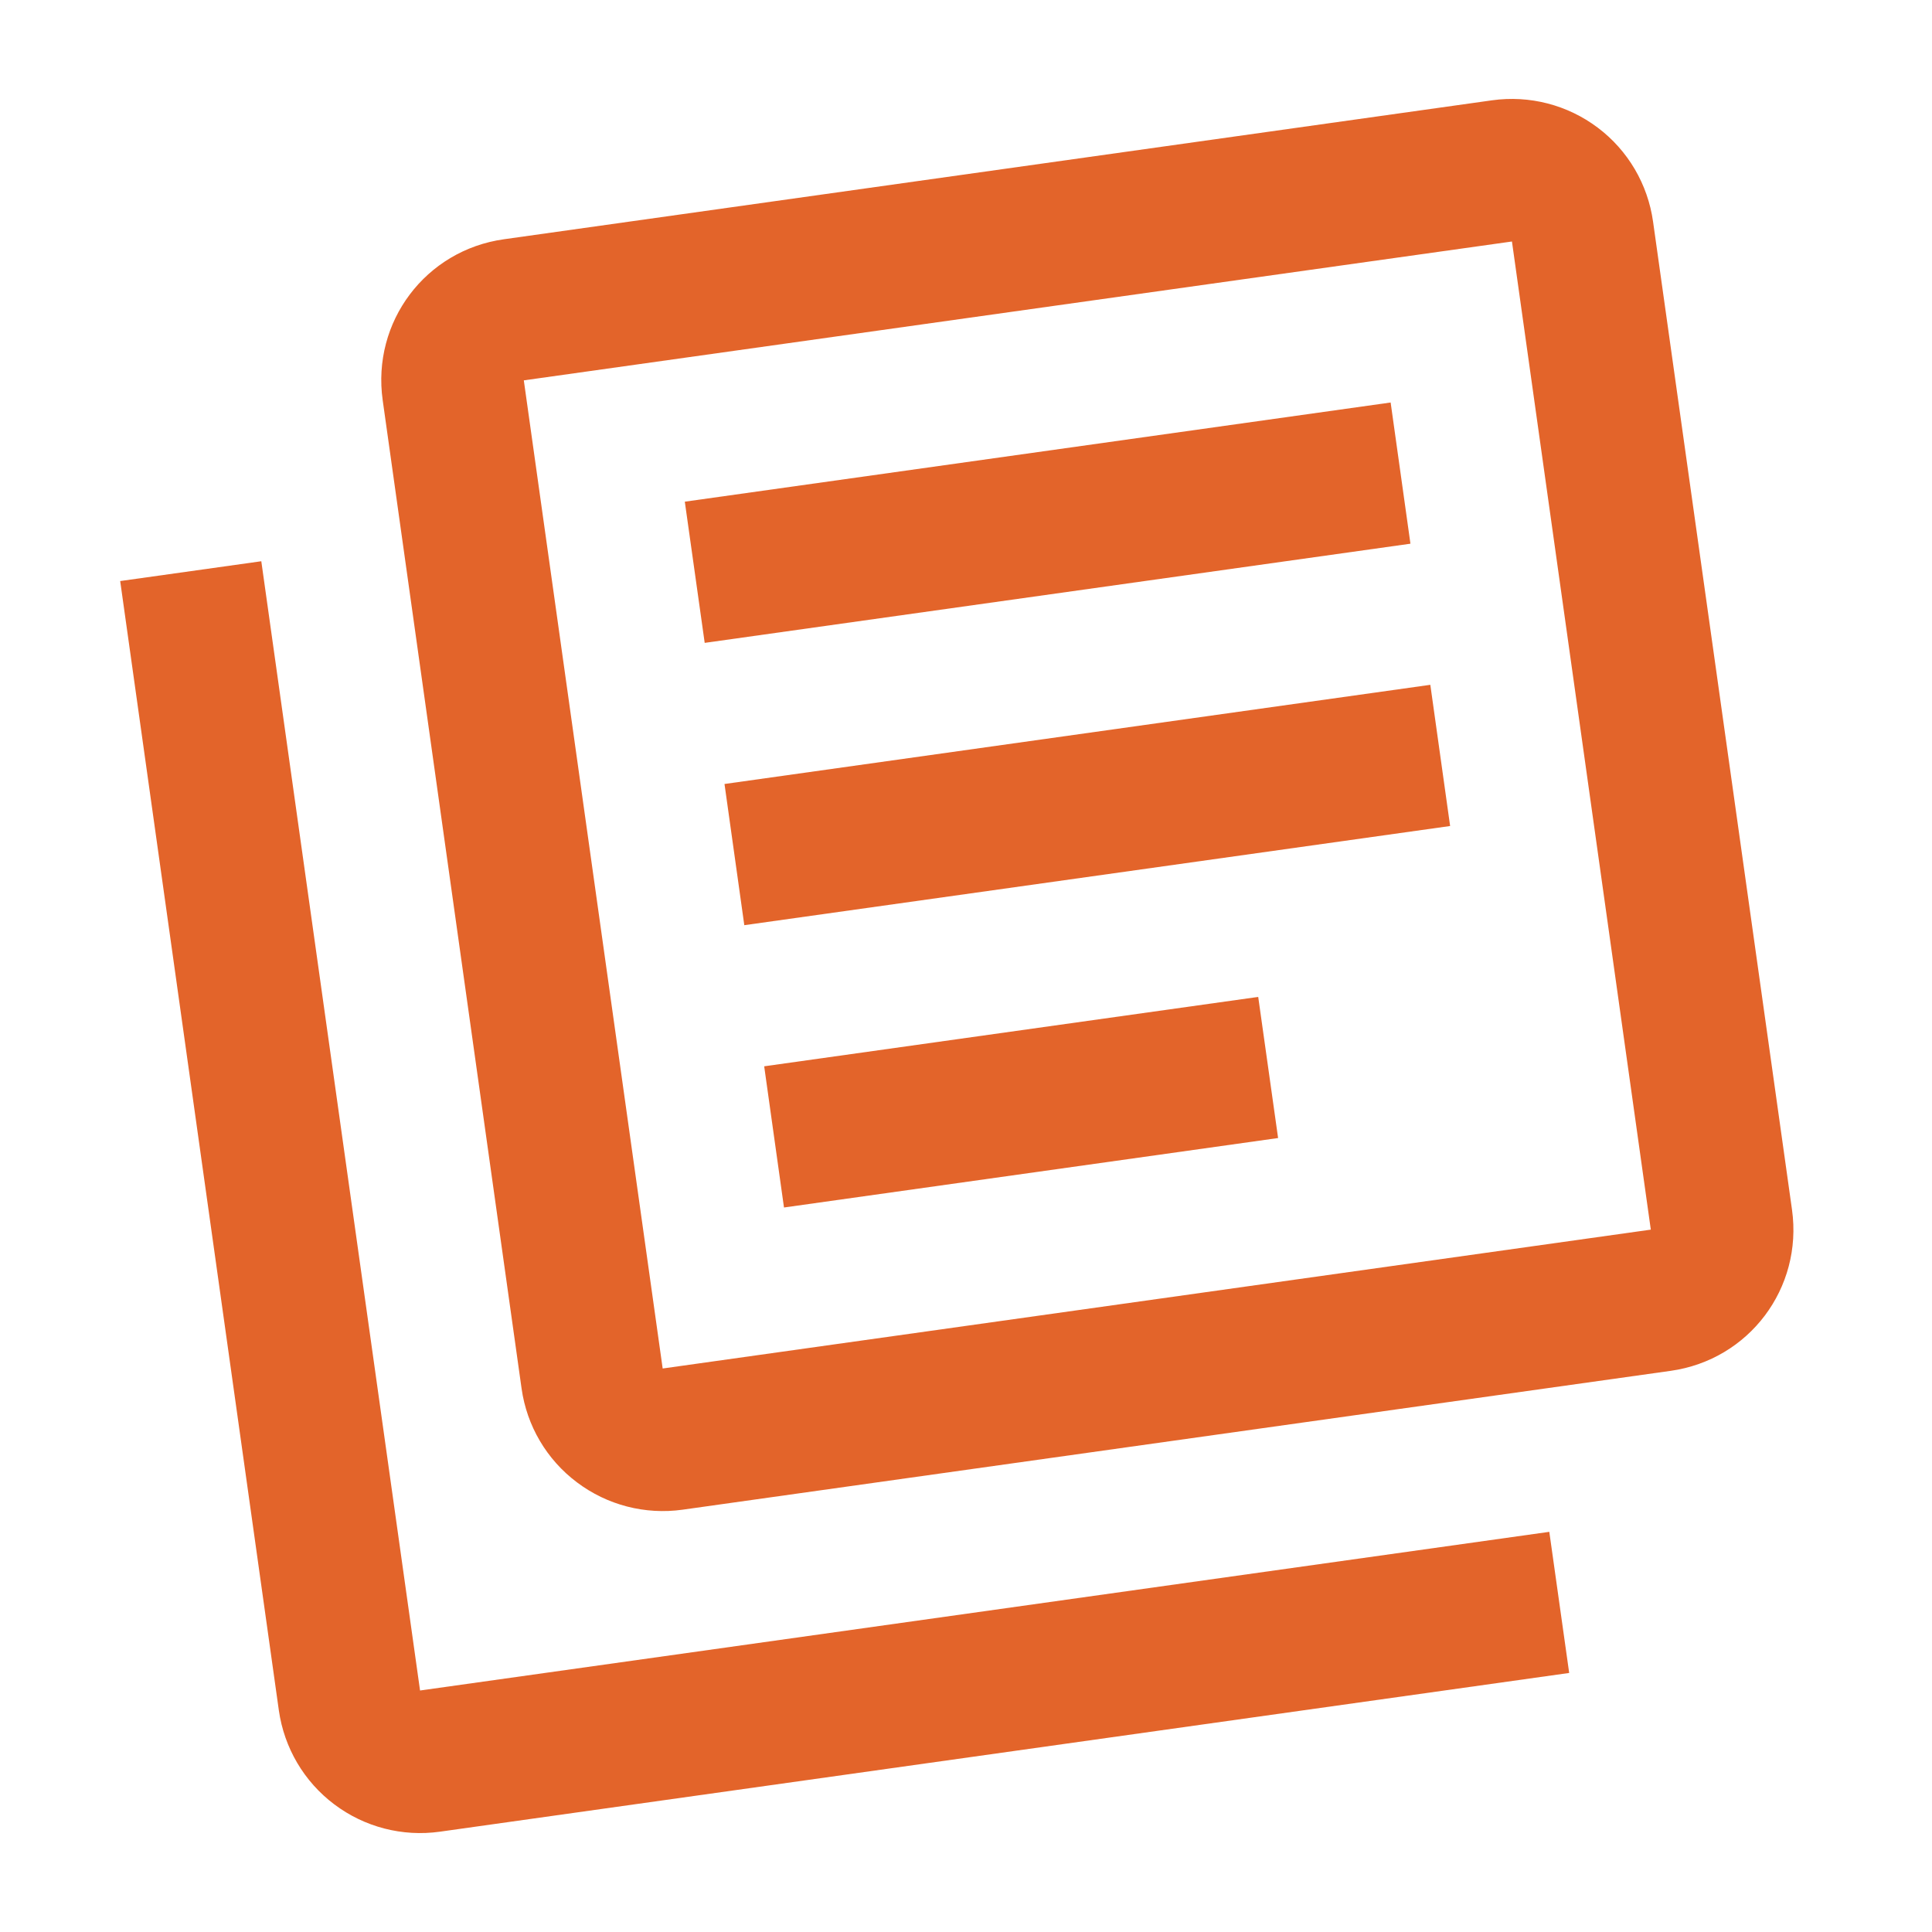 <svg viewBox="0 0 24 24" fill="none" xmlns="http://www.w3.org/2000/svg">
  <g clip-path="url(#clip0_2765_6390)">
    <path
      d="M15.877 14.137L9.739 15L9.493 13.246L15.63 12.384L15.877 14.137ZM18.014 10.261L9.246 11.493L9 9.739L17.768 8.507L18.014 10.261ZM17.521 6.754L8.754 7.986L8.507 6.232L17.275 5L17.521 6.754ZM3.246 6.972L5.218 21L19.246 19.029L19.493 20.782L5.464 22.754C4.999 22.819 4.527 22.697 4.152 22.414C3.777 22.132 3.53 21.712 3.464 21.247L1.493 7.218L3.246 6.972ZM18.535 1.246C19.001 1.181 19.473 1.303 19.848 1.586C20.223 1.868 20.47 2.289 20.535 2.754L22.261 15.028C22.397 16.002 21.727 16.892 20.754 17.029L8.479 18.754C8.014 18.819 7.542 18.697 7.167 18.414C6.791 18.132 6.544 17.712 6.479 17.247L4.754 4.972C4.617 3.998 5.287 3.108 6.261 2.972L18.535 1.246ZM6.507 4.725L8.232 17L20.507 15.275L18.782 3L6.507 4.725Z"
      fill="#E3642A" />
  </g>
  <defs>
    <clipPath id="clip0_2765_6390">
      <rect width="21.249" height="21.249" fill="white" transform="translate(0 2.961) rotate(-8)" />
    </clipPath>
  </defs>
</svg>
